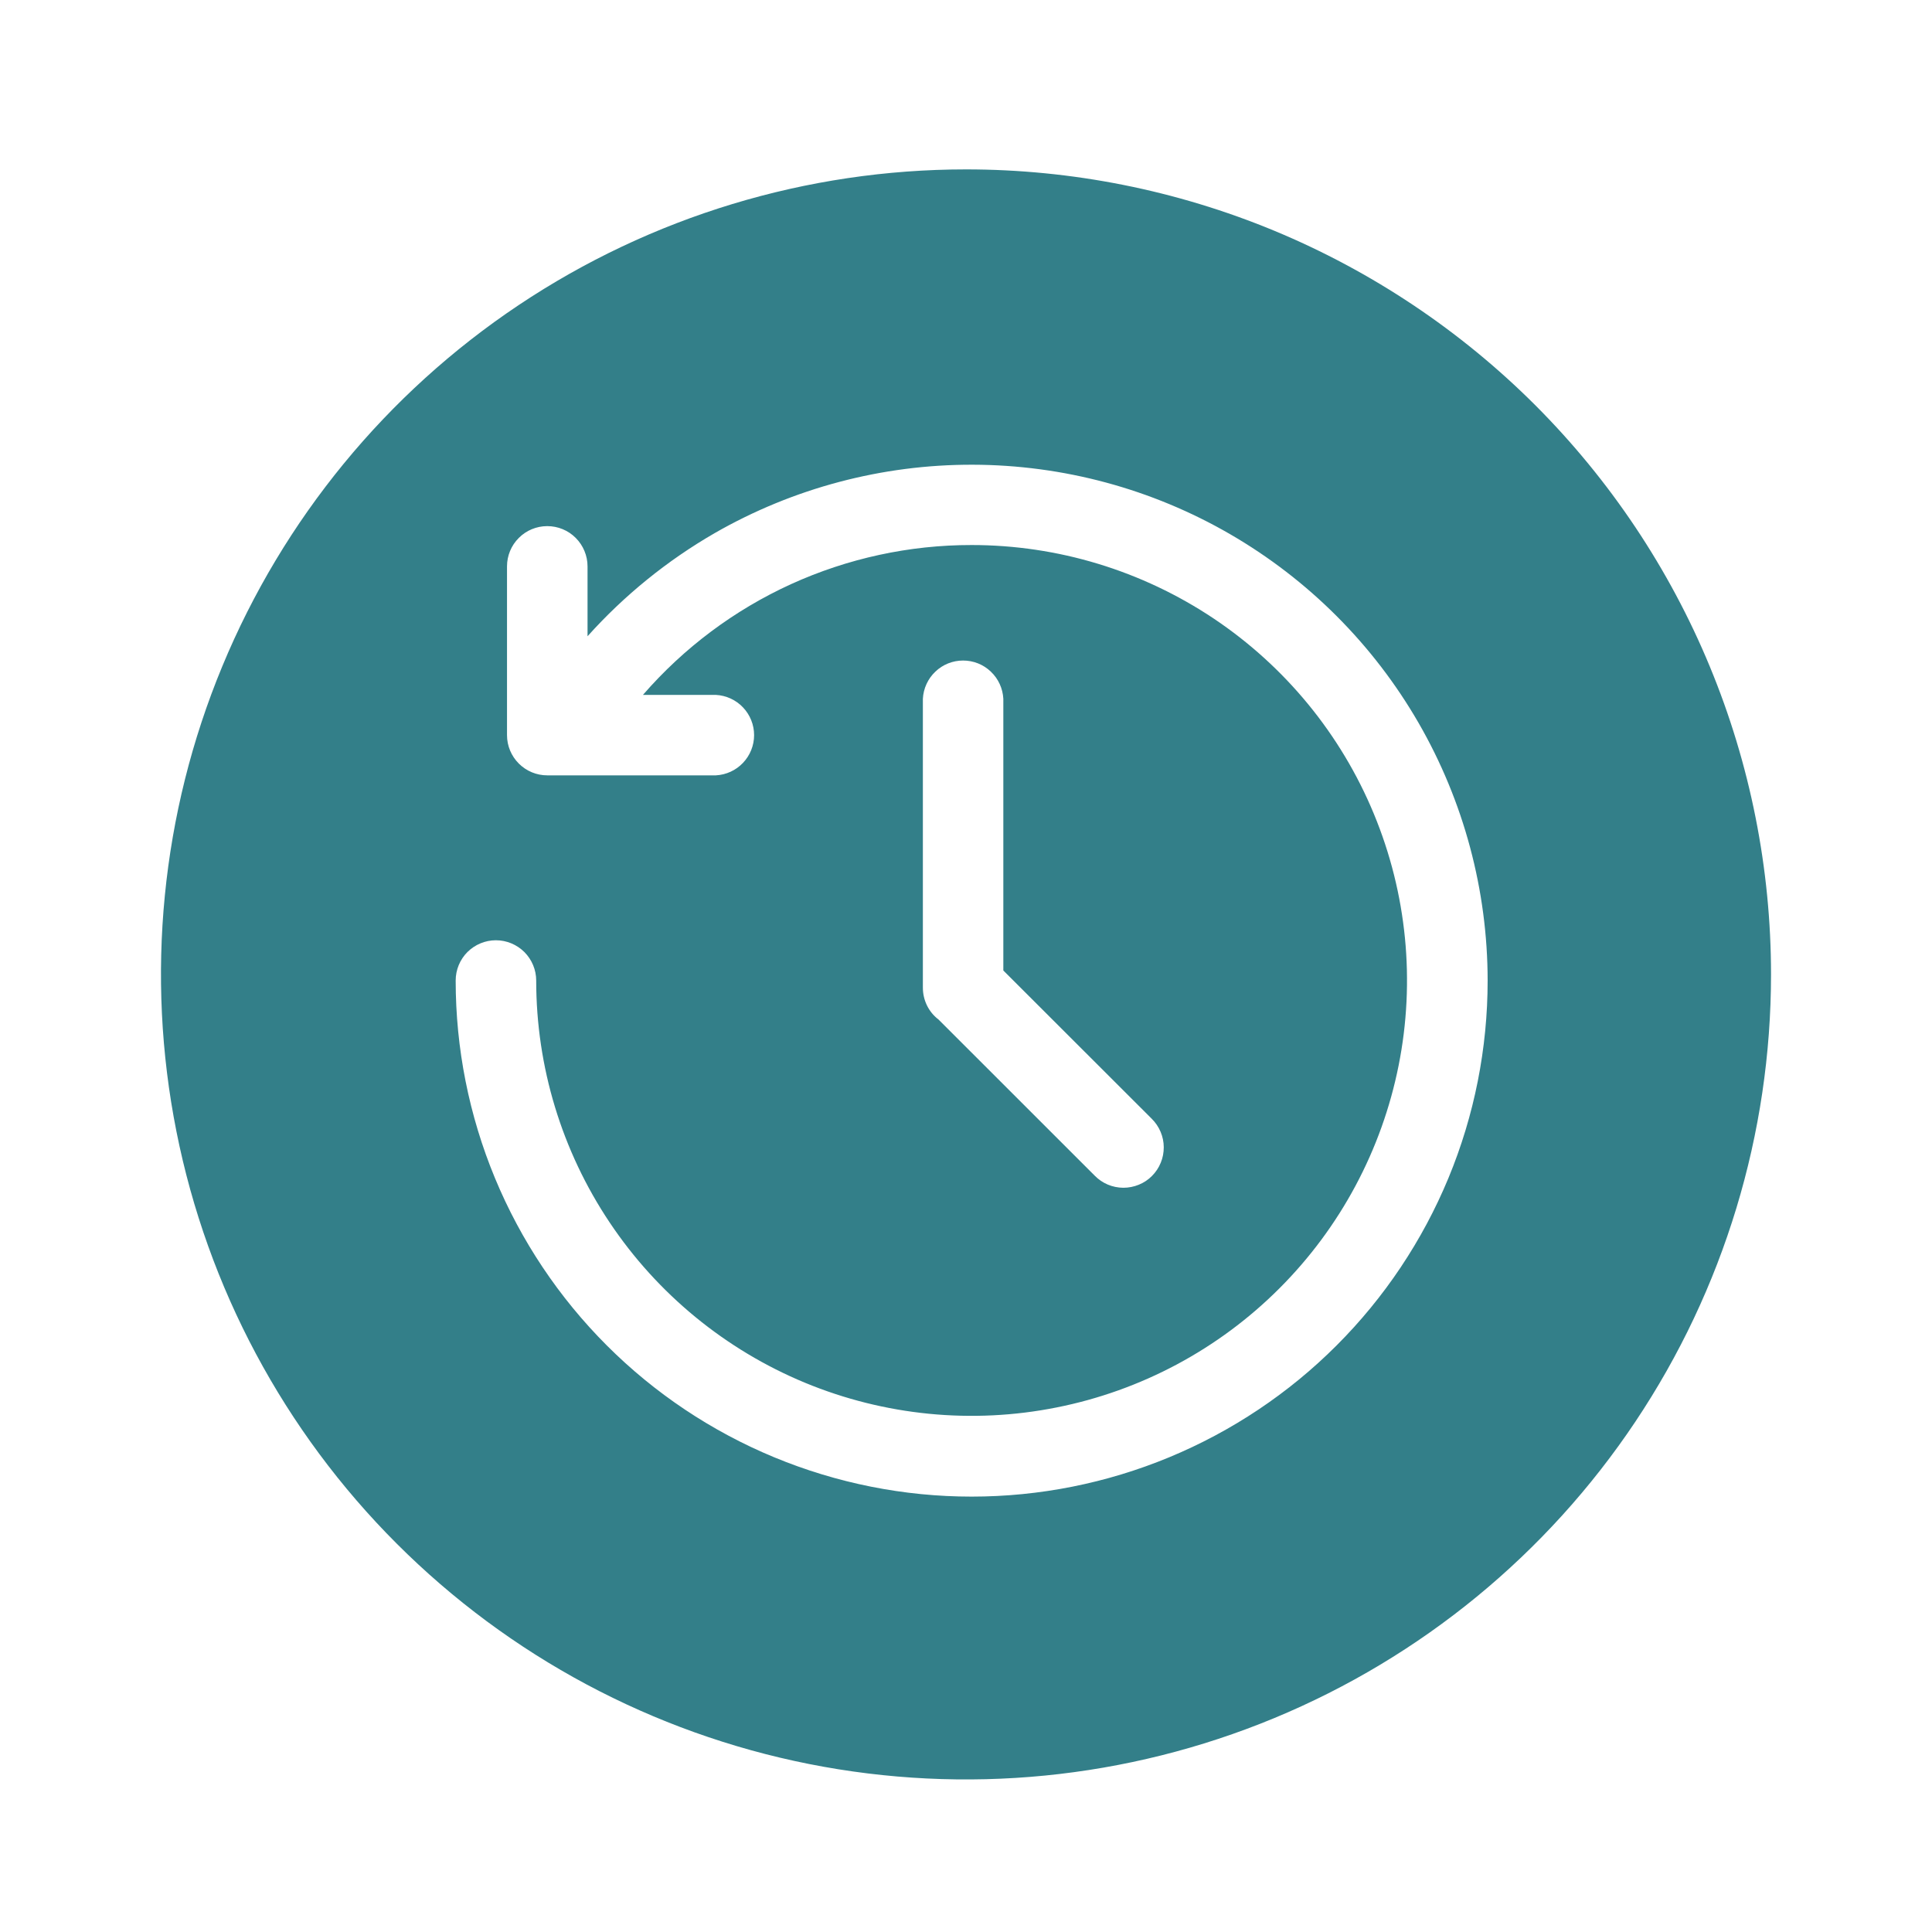 <svg width="28" height="28" viewBox="0 0 28 28" fill="none" xmlns="http://www.w3.org/2000/svg">
<path d="M25.667 14.122C25.667 16.43 24.983 18.686 23.701 20.604C22.419 22.523 20.597 24.018 18.465 24.901C16.333 25.784 13.987 26.015 11.724 25.565C9.461 25.115 7.382 24.004 5.75 22.372C4.118 20.741 3.007 18.662 2.557 16.398C2.107 14.135 2.338 11.789 3.221 9.658C4.104 7.526 5.599 5.703 7.518 4.421C9.437 3.139 11.693 2.455 14 2.455C15.532 2.455 17.049 2.757 18.465 3.343C19.88 3.93 21.166 4.789 22.25 5.872C23.333 6.956 24.193 8.242 24.779 9.658C25.365 11.073 25.667 12.59 25.667 14.122ZM21.56 14.211C21.559 12.9 21.214 11.613 20.559 10.477C19.904 9.342 18.962 8.399 17.828 7.742C16.694 7.085 15.407 6.738 14.096 6.735C12.786 6.732 11.497 7.073 10.36 7.725C9.67 8.123 9.047 8.628 8.515 9.221V8.208C8.515 8.054 8.453 7.905 8.344 7.796C8.235 7.686 8.086 7.625 7.931 7.625C7.777 7.625 7.628 7.686 7.519 7.796C7.409 7.905 7.348 8.054 7.348 8.208V10.655C7.348 10.809 7.41 10.957 7.519 11.066C7.629 11.176 7.777 11.237 7.931 11.237H10.375C10.524 11.229 10.665 11.165 10.768 11.056C10.871 10.948 10.929 10.804 10.929 10.654C10.929 10.504 10.871 10.36 10.768 10.252C10.665 10.143 10.524 10.079 10.375 10.071H9.318C9.91 9.389 10.642 8.841 11.464 8.466C12.286 8.092 13.179 7.898 14.082 7.899C15.331 7.899 16.55 8.27 17.588 8.963C18.625 9.657 19.434 10.642 19.911 11.795C20.389 12.948 20.514 14.217 20.27 15.441C20.026 16.665 19.425 17.789 18.543 18.671C17.661 19.554 16.536 20.155 15.312 20.398C14.089 20.642 12.82 20.517 11.667 20.04C10.514 19.562 9.528 18.753 8.835 17.716C8.141 16.678 7.771 15.459 7.771 14.211C7.771 14.056 7.709 13.908 7.6 13.798C7.49 13.689 7.342 13.627 7.187 13.627C7.032 13.627 6.884 13.689 6.774 13.798C6.665 13.908 6.604 14.056 6.604 14.211C6.604 15.193 6.797 16.165 7.173 17.073C7.549 17.98 8.1 18.805 8.794 19.499C9.489 20.194 10.313 20.744 11.22 21.12C12.128 21.496 13.1 21.69 14.082 21.69C15.065 21.69 16.037 21.496 16.945 21.12C17.852 20.744 18.677 20.194 19.371 19.499C20.065 18.805 20.616 17.98 20.992 17.073C21.368 16.165 21.56 15.193 21.56 14.211ZM14.541 14.065V10.127C14.533 9.978 14.469 9.837 14.36 9.734C14.252 9.63 14.108 9.573 13.958 9.573C13.808 9.573 13.664 9.63 13.556 9.734C13.447 9.837 13.383 9.978 13.375 10.127V14.314C13.375 14.403 13.395 14.491 13.434 14.571C13.473 14.651 13.53 14.721 13.601 14.775L15.866 17.039C15.92 17.094 15.984 17.138 16.055 17.168C16.126 17.198 16.202 17.213 16.279 17.214C16.357 17.214 16.433 17.199 16.504 17.17C16.576 17.141 16.641 17.098 16.695 17.043C16.75 16.988 16.793 16.924 16.822 16.852C16.852 16.781 16.866 16.704 16.866 16.627C16.866 16.55 16.85 16.474 16.82 16.403C16.79 16.332 16.746 16.267 16.691 16.213L14.541 14.065Z" fill="#337F89"/>
</svg>

